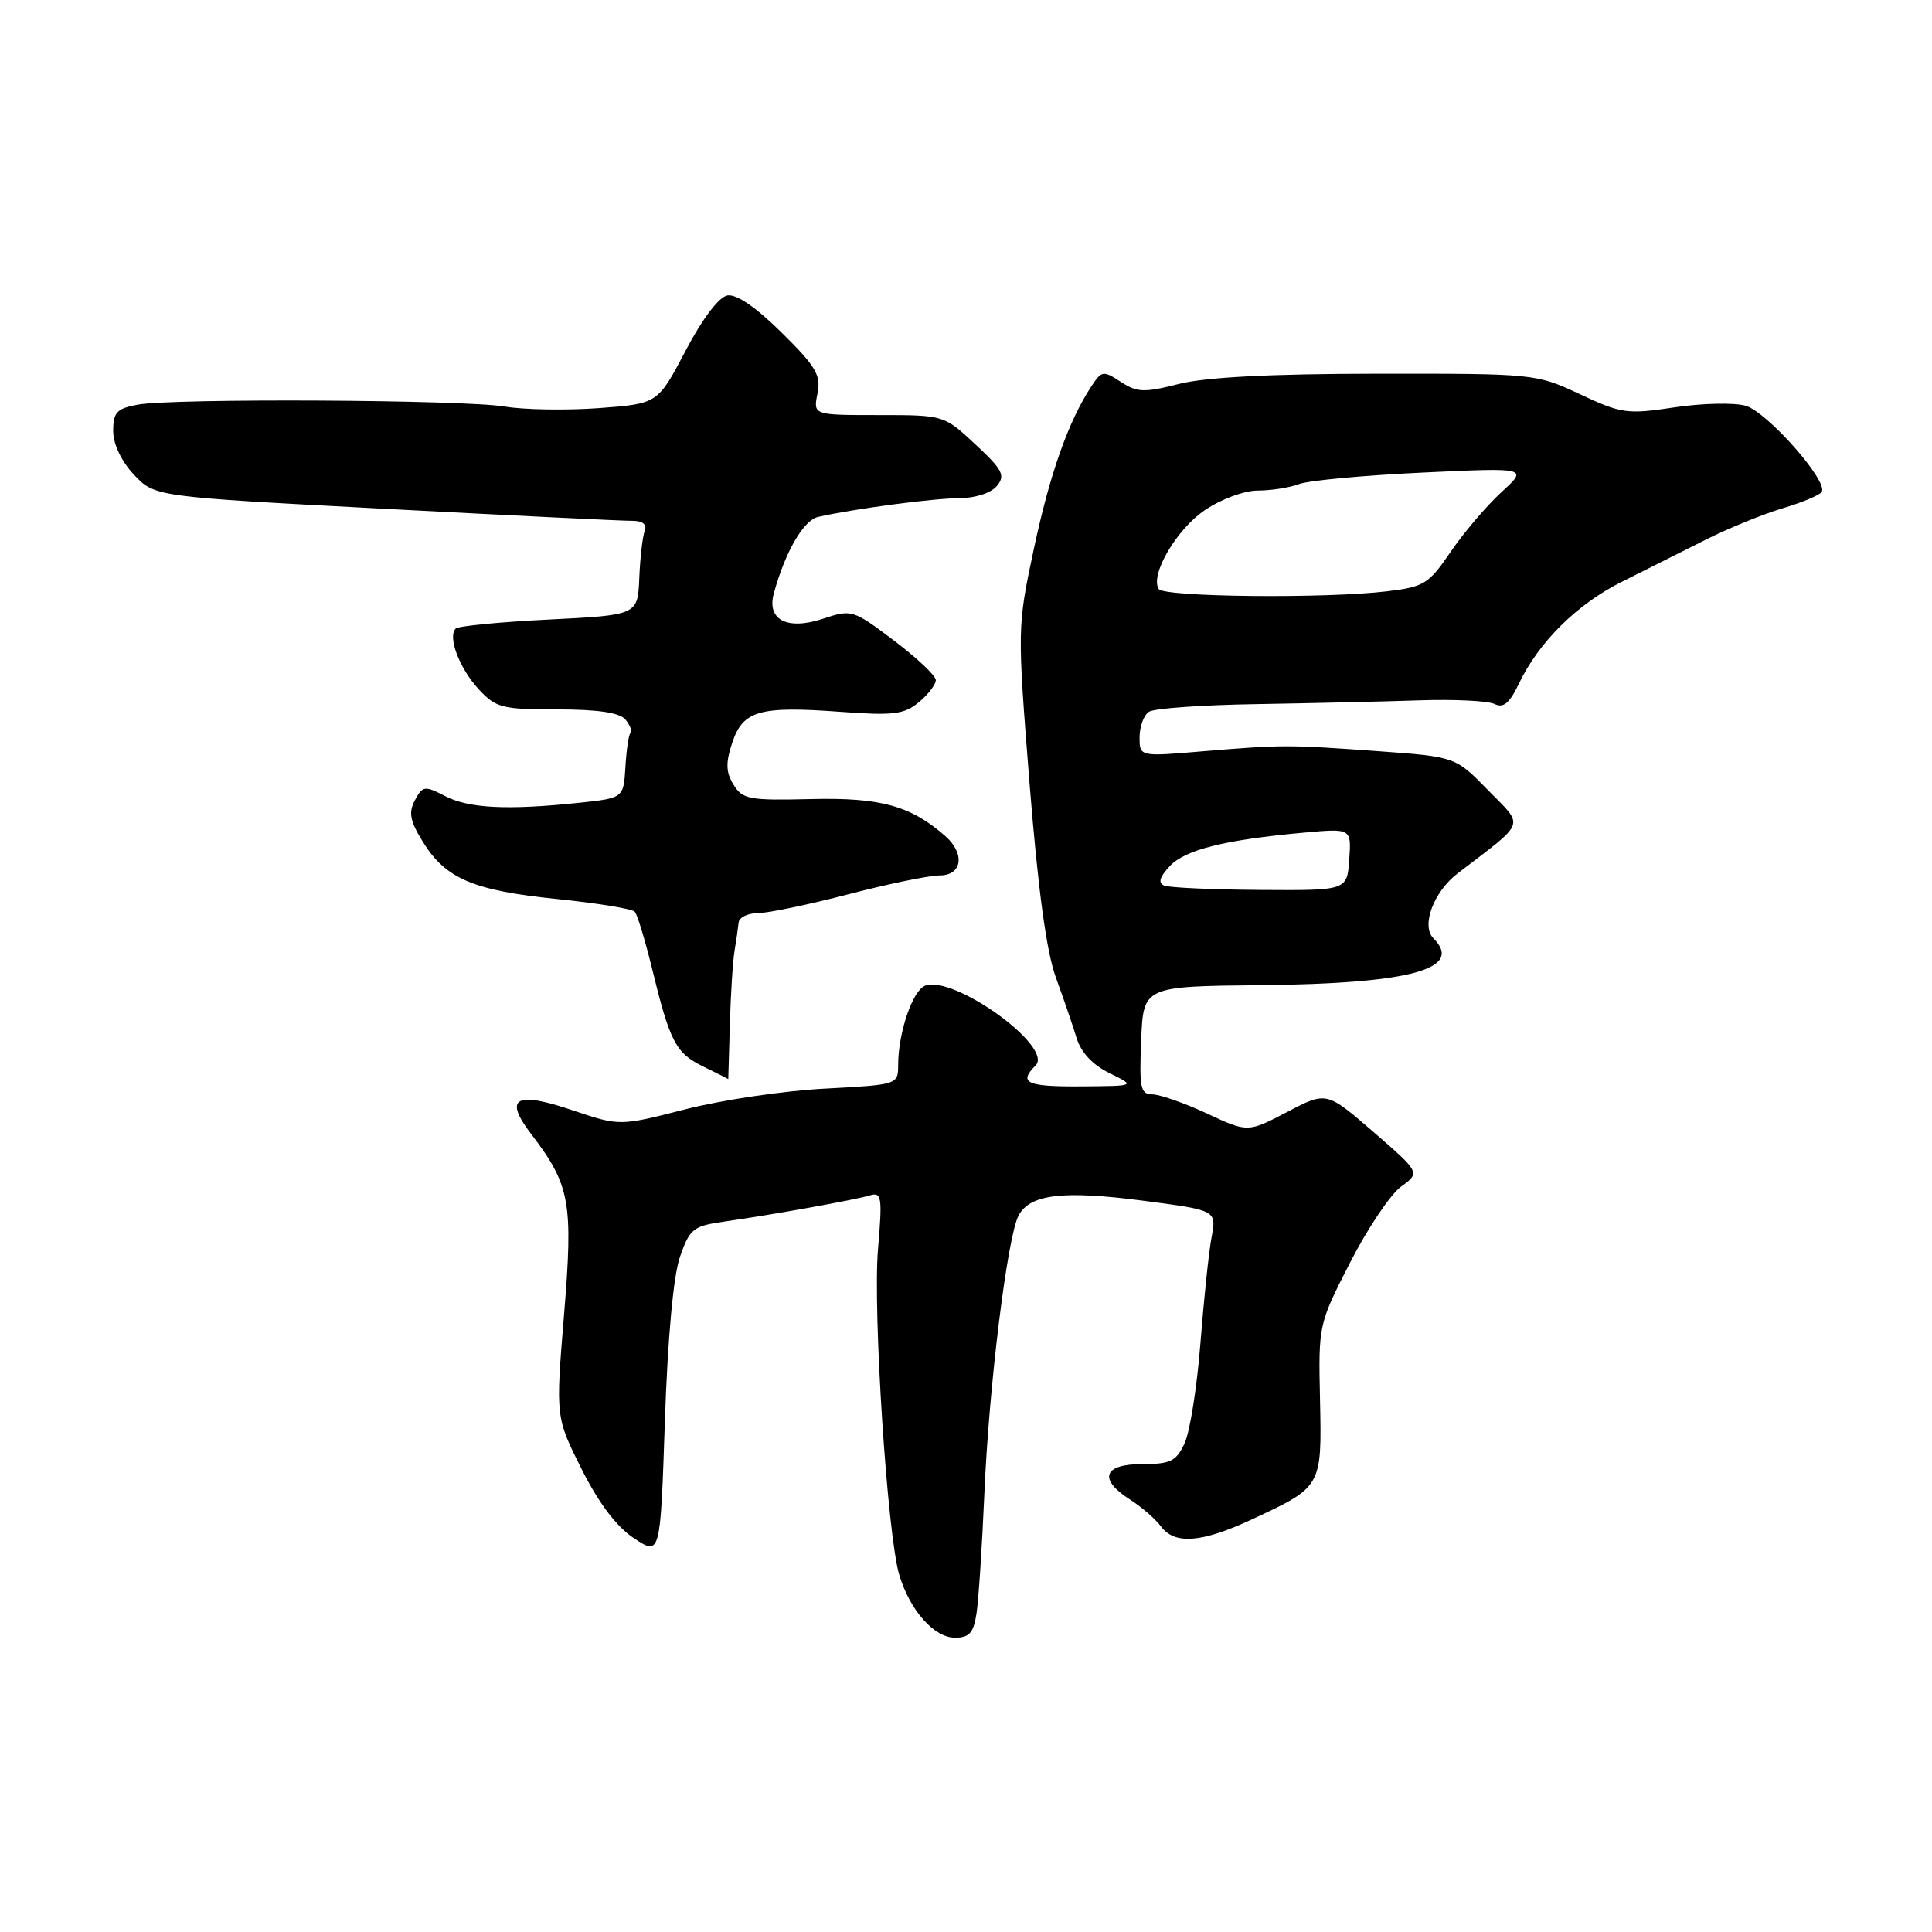 <?xml version="1.0" encoding="UTF-8" standalone="no"?>
<!DOCTYPE svg PUBLIC "-//W3C//DTD SVG 1.1//EN" "http://www.w3.org/Graphics/SVG/1.1/DTD/svg11.dtd" >
<svg xmlns="http://www.w3.org/2000/svg" xmlns:xlink="http://www.w3.org/1999/xlink" version="1.1" viewBox="0 0 256 256">
 <g >
 <path fill="currentColor"
d=" M 129.40 213.75 C 129.67 211.96 130.13 204.88 130.43 198.00 C 131.03 183.69 133.48 163.85 134.97 161.06 C 136.48 158.23 140.88 157.71 151.57 159.11 C 161.20 160.37 161.20 160.37 160.54 163.94 C 160.17 165.90 159.51 172.22 159.06 178.00 C 158.61 183.78 157.67 189.74 156.96 191.25 C 155.85 193.63 155.10 194.00 151.34 194.00 C 146.18 194.00 145.50 196.00 149.75 198.71 C 151.26 199.68 153.09 201.26 153.81 202.23 C 155.63 204.70 159.18 204.44 165.81 201.36 C 175.18 197.00 175.15 197.05 174.91 185.54 C 174.69 175.54 174.71 175.47 178.89 167.30 C 181.19 162.80 184.23 158.27 185.64 157.24 C 188.20 155.38 188.20 155.38 181.99 149.99 C 175.77 144.61 175.77 144.61 170.56 147.34 C 165.34 150.07 165.34 150.07 159.92 147.54 C 156.94 146.16 153.69 145.02 152.71 145.01 C 151.12 145.00 150.95 144.17 151.21 137.85 C 151.50 130.70 151.50 130.70 167.00 130.54 C 186.84 130.34 194.01 128.41 189.94 124.34 C 188.28 122.68 189.95 118.18 193.14 115.73 C 202.35 108.68 202.00 109.64 197.18 104.71 C 192.86 100.28 192.86 100.28 182.68 99.54 C 170.65 98.67 169.93 98.67 159.25 99.56 C 151.00 100.26 151.00 100.26 151.00 97.69 C 151.00 96.27 151.56 94.75 152.25 94.31 C 152.94 93.86 159.35 93.41 166.50 93.30 C 173.65 93.18 183.32 92.96 188.00 92.80 C 192.68 92.64 197.20 92.86 198.05 93.29 C 199.20 93.86 200.02 93.18 201.23 90.65 C 203.88 85.08 208.97 80.04 214.92 77.08 C 217.99 75.55 222.97 73.05 226.00 71.52 C 229.03 70.00 233.62 68.12 236.21 67.35 C 238.80 66.58 241.13 65.60 241.39 65.18 C 242.27 63.75 234.13 54.55 231.29 53.76 C 229.76 53.33 225.51 53.43 221.86 53.98 C 215.61 54.92 214.86 54.82 209.36 52.24 C 203.55 49.52 203.33 49.50 182.50 49.52 C 168.36 49.53 159.78 49.98 156.23 50.87 C 151.60 52.05 150.67 52.01 148.51 50.60 C 146.18 49.07 145.98 49.11 144.58 51.24 C 141.54 55.89 139.10 62.81 136.97 72.82 C 134.79 83.10 134.79 83.23 136.42 103.82 C 137.54 117.82 138.66 126.12 139.90 129.50 C 140.90 132.25 142.14 135.85 142.64 137.50 C 143.23 139.45 144.76 141.09 147.02 142.20 C 150.50 143.90 150.50 143.90 143.25 143.95 C 136.02 144.00 134.91 143.49 137.22 141.18 C 139.67 138.73 126.38 129.15 122.58 130.61 C 120.92 131.24 119.01 136.86 119.01 141.12 C 119.00 143.72 118.97 143.73 109.25 144.25 C 103.89 144.53 95.59 145.76 90.80 146.99 C 82.11 149.22 82.11 149.22 75.85 147.11 C 68.31 144.56 66.72 145.46 70.35 150.22 C 75.56 157.05 75.96 159.25 74.74 174.19 C 73.62 187.79 73.62 187.79 77.06 194.65 C 79.34 199.18 81.68 202.29 84.00 203.82 C 87.50 206.14 87.50 206.14 88.10 188.32 C 88.48 177.14 89.23 169.01 90.11 166.50 C 91.40 162.81 91.85 162.45 96.00 161.86 C 102.58 160.92 113.23 159.00 115.24 158.40 C 116.83 157.92 116.93 158.55 116.34 165.53 C 115.64 173.77 117.58 203.44 119.16 208.69 C 120.56 213.37 123.78 217.00 126.53 217.00 C 128.45 217.00 129.00 216.37 129.40 213.75 Z  M 96.71 135.75 C 96.82 131.76 97.10 127.38 97.33 126.00 C 97.56 124.62 97.80 122.94 97.87 122.25 C 97.94 121.56 99.08 121.00 100.39 121.00 C 101.71 121.00 107.11 119.88 112.40 118.50 C 117.70 117.12 123.14 116.00 124.51 116.00 C 127.51 116.00 127.91 113.11 125.25 110.78 C 120.67 106.76 116.67 105.66 107.50 105.88 C 99.28 106.08 98.39 105.92 97.20 103.98 C 96.18 102.33 96.14 101.09 97.02 98.43 C 98.44 94.15 100.60 93.53 111.37 94.32 C 118.39 94.84 119.81 94.66 121.75 93.05 C 122.99 92.02 124.00 90.70 124.00 90.12 C 124.00 89.54 121.51 87.18 118.46 84.88 C 113.01 80.77 112.87 80.72 109.00 82.00 C 104.29 83.55 101.57 82.12 102.54 78.61 C 104.05 73.10 106.48 68.92 108.41 68.49 C 113.19 67.41 123.75 66.01 127.13 66.01 C 129.23 66.00 131.32 65.33 132.09 64.39 C 133.24 63.00 132.87 62.26 129.25 58.89 C 125.08 55.00 125.08 55.00 116.41 55.00 C 107.75 55.00 107.75 55.00 108.32 52.16 C 108.81 49.72 108.14 48.58 103.56 44.06 C 100.14 40.68 97.57 38.93 96.37 39.15 C 95.24 39.37 93.05 42.26 90.83 46.50 C 87.15 53.50 87.15 53.50 79.33 54.08 C 75.02 54.39 69.42 54.30 66.88 53.87 C 61.40 52.96 22.93 52.76 18.25 53.62 C 15.48 54.13 15.00 54.64 15.00 57.10 C 15.00 58.85 16.07 61.11 17.75 62.90 C 20.50 65.82 20.50 65.82 51.00 67.42 C 67.78 68.30 82.50 69.02 83.72 69.01 C 85.15 69.00 85.76 69.47 85.43 70.33 C 85.15 71.06 84.82 73.87 84.71 76.58 C 84.50 81.50 84.50 81.50 72.75 82.09 C 66.28 82.41 60.71 82.95 60.38 83.29 C 59.29 84.38 60.88 88.58 63.43 91.33 C 65.71 93.79 66.52 94.00 73.83 94.00 C 79.24 94.00 82.11 94.43 82.87 95.34 C 83.48 96.08 83.79 96.88 83.54 97.12 C 83.30 97.36 83.00 99.40 82.87 101.66 C 82.62 105.75 82.62 105.75 76.67 106.38 C 67.20 107.37 62.12 107.11 58.99 105.49 C 56.27 104.09 56.01 104.12 54.98 106.03 C 54.11 107.67 54.32 108.78 56.04 111.56 C 59.05 116.44 62.72 118.00 73.84 119.13 C 79.15 119.67 83.78 120.43 84.11 120.81 C 84.45 121.19 85.45 124.49 86.35 128.14 C 88.77 138.08 89.52 139.51 93.16 141.31 C 95.00 142.21 96.50 142.96 96.50 142.98 C 96.50 142.99 96.59 139.74 96.71 135.75 Z  M 154.28 117.35 C 153.42 117.00 153.63 116.24 155.00 114.77 C 157.03 112.59 162.28 111.28 172.78 110.33 C 179.07 109.76 179.07 109.76 178.78 113.88 C 178.50 118.00 178.50 118.00 167.00 117.92 C 160.68 117.88 154.95 117.62 154.28 117.35 Z  M 153.53 78.04 C 152.37 76.16 155.88 70.15 159.64 67.60 C 161.79 66.14 164.87 65.00 166.67 65.00 C 168.43 65.00 170.91 64.61 172.18 64.13 C 173.46 63.66 180.80 62.98 188.50 62.62 C 202.50 61.96 202.50 61.96 198.93 65.23 C 196.97 67.03 193.96 70.57 192.23 73.10 C 189.33 77.37 188.72 77.76 183.80 78.35 C 175.62 79.33 154.19 79.12 153.53 78.04 Z "/>
</g>
</svg>
